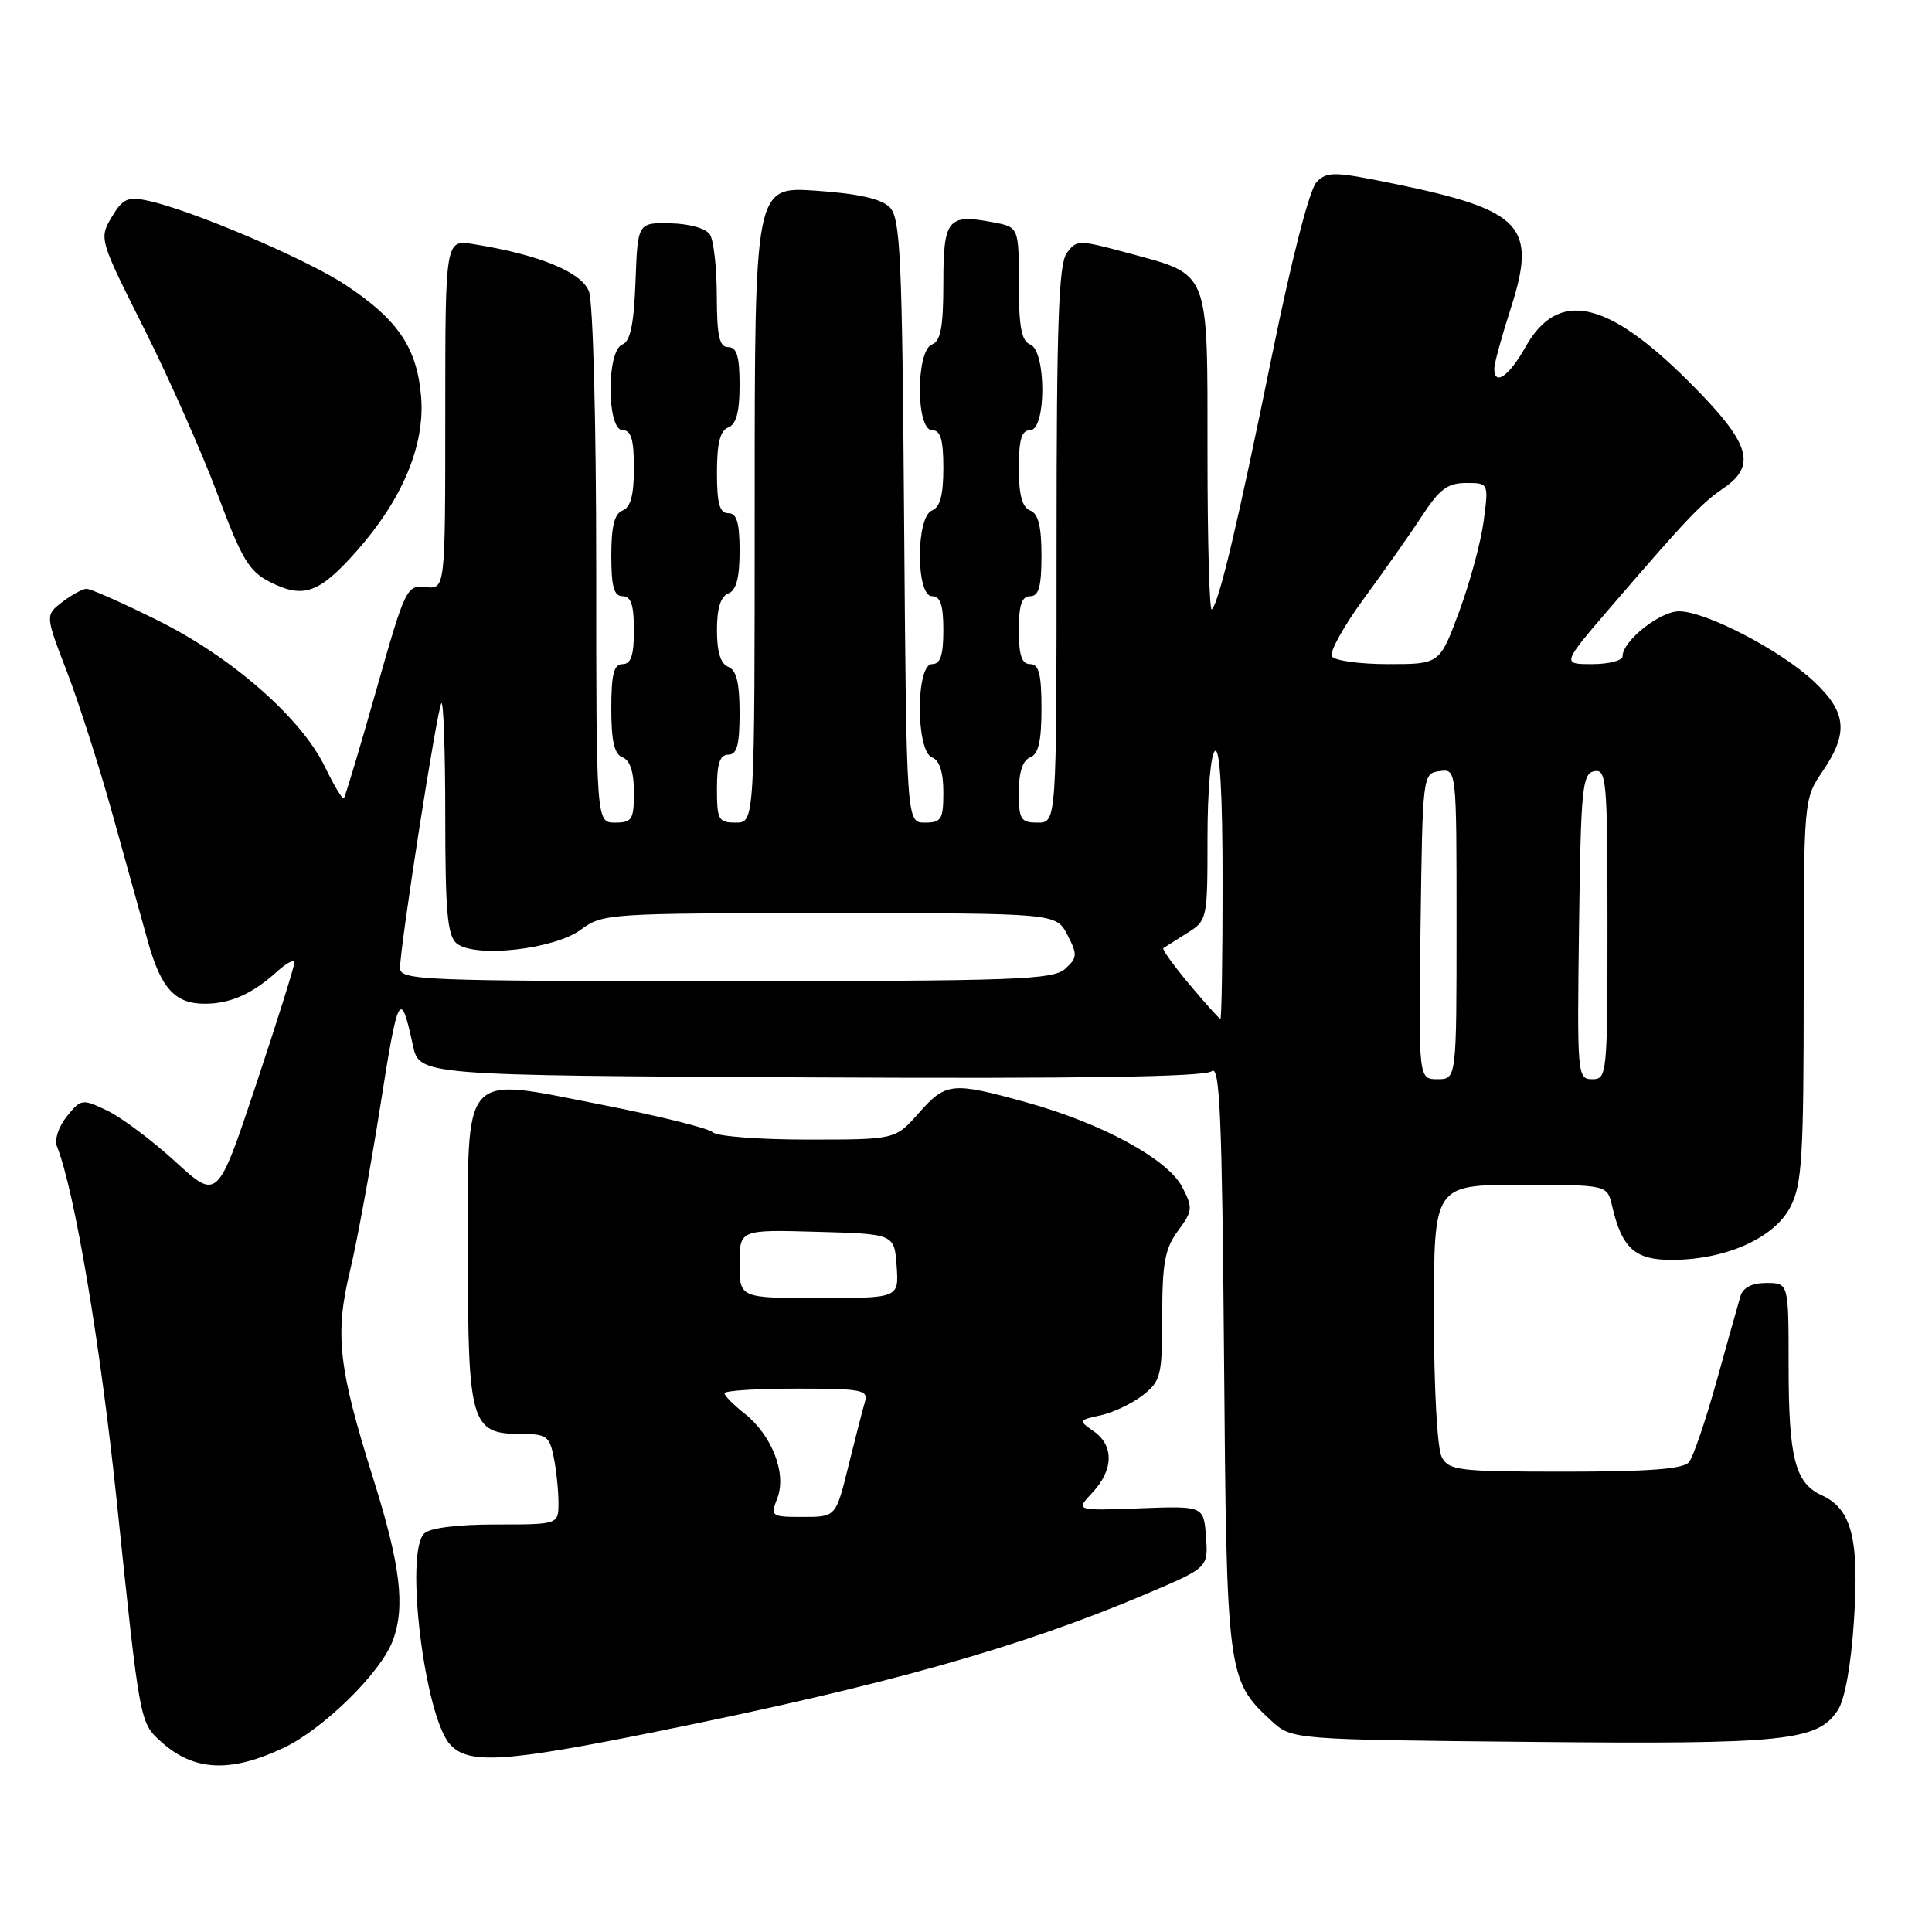 <?xml version="1.0" encoding="UTF-8" standalone="no"?>
<!DOCTYPE svg PUBLIC "-//W3C//DTD SVG 1.1//EN" "http://www.w3.org/Graphics/SVG/1.1/DTD/svg11.dtd" >
<svg xmlns="http://www.w3.org/2000/svg" xmlns:xlink="http://www.w3.org/1999/xlink" version="1.1" viewBox="0 0 256 256">
 <g >
 <path fill="currentColor"
d=" M 37.50 231.64 C 42.78 229.17 50.39 221.72 52.03 217.43 C 53.74 212.92 53.08 207.43 49.43 195.83 C 44.83 181.19 44.34 176.82 46.39 168.34 C 47.30 164.58 49.10 154.75 50.40 146.50 C 52.74 131.55 53.07 130.93 54.71 138.50 C 55.57 142.50 55.57 142.50 107.42 142.76 C 143.39 142.94 159.67 142.69 160.57 141.94 C 161.63 141.06 161.93 147.98 162.19 179.68 C 162.53 221.99 162.61 222.61 168.45 228.00 C 171.16 230.50 171.16 230.50 202.83 230.81 C 236.57 231.14 240.84 230.70 243.52 226.61 C 244.45 225.19 245.28 220.62 245.66 214.71 C 246.37 203.91 245.35 199.94 241.41 198.14 C 237.85 196.52 237.00 193.20 237.00 180.93 C 237.00 170.00 237.00 170.00 234.07 170.00 C 232.14 170.00 230.96 170.60 230.62 171.75 C 230.33 172.71 228.91 177.78 227.46 183.00 C 226.01 188.22 224.36 193.06 223.79 193.75 C 223.04 194.65 218.47 195.00 207.41 195.00 C 193.27 195.00 191.99 194.85 191.04 193.07 C 190.44 191.95 190.00 183.92 190.00 174.07 C 190.00 157.00 190.00 157.00 201.48 157.00 C 212.96 157.00 212.96 157.00 213.60 159.75 C 214.93 165.48 216.66 167.00 221.77 166.94 C 228.85 166.86 235.15 163.99 237.25 159.90 C 238.78 156.93 239.00 153.32 239.00 131.20 C 239.00 105.89 239.00 105.89 241.50 102.21 C 244.96 97.13 244.70 94.39 240.38 90.32 C 236.00 86.19 226.03 81.00 222.48 81.00 C 219.94 81.00 215.00 84.93 215.00 86.95 C 215.00 87.53 213.18 88.00 210.96 88.00 C 206.93 88.00 206.93 88.00 213.59 80.25 C 223.47 68.77 225.45 66.68 228.36 64.70 C 232.87 61.63 231.91 58.68 223.75 50.54 C 212.89 39.70 206.43 38.34 202.14 45.97 C 199.94 49.88 198.00 51.22 198.00 48.82 C 198.00 48.17 198.98 44.59 200.18 40.87 C 203.70 29.93 201.75 27.85 184.69 24.34 C 176.85 22.73 175.87 22.70 174.47 24.10 C 173.53 25.04 171.19 34.12 168.54 47.12 C 164.00 69.42 161.54 79.79 160.57 80.76 C 160.26 81.08 160.00 71.81 160.00 60.17 C 160.00 35.51 160.38 36.48 149.55 33.55 C 142.89 31.75 142.66 31.75 141.35 33.54 C 140.28 35.01 140.00 42.90 140.00 72.19 C 140.00 109.00 140.00 109.00 137.50 109.00 C 135.25 109.00 135.00 108.60 135.00 104.97 C 135.00 102.31 135.51 100.74 136.50 100.36 C 137.60 99.94 138.00 98.21 138.00 93.89 C 138.00 89.32 137.66 88.00 136.50 88.00 C 135.39 88.00 135.00 86.83 135.00 83.50 C 135.00 80.17 135.39 79.00 136.50 79.00 C 137.65 79.00 138.00 77.73 138.00 73.61 C 138.00 69.74 137.58 68.05 136.50 67.64 C 135.44 67.23 135.00 65.58 135.00 62.03 C 135.00 58.23 135.37 57.00 136.50 57.00 C 138.65 57.00 138.65 46.46 136.50 45.64 C 135.35 45.20 135.00 43.31 135.00 37.58 C 135.00 30.09 135.00 30.09 131.51 29.44 C 125.58 28.32 125.00 29.04 125.00 37.50 C 125.00 43.30 124.65 45.20 123.50 45.64 C 121.35 46.46 121.35 57.00 123.50 57.00 C 124.63 57.00 125.00 58.23 125.00 62.03 C 125.00 65.58 124.56 67.23 123.50 67.64 C 121.35 68.46 121.35 79.00 123.50 79.00 C 124.61 79.00 125.00 80.17 125.00 83.50 C 125.00 86.83 124.61 88.00 123.50 88.00 C 121.34 88.00 121.34 99.53 123.50 100.36 C 124.49 100.74 125.00 102.31 125.00 104.97 C 125.00 108.58 124.74 109.00 122.55 109.00 C 120.11 109.00 120.11 109.00 119.80 69.03 C 119.54 33.77 119.31 28.88 117.88 27.45 C 116.77 26.34 113.70 25.65 108.13 25.27 C 100.00 24.71 100.00 24.71 100.00 66.86 C 100.00 109.00 100.00 109.00 97.50 109.00 C 95.20 109.00 95.00 108.63 95.00 104.50 C 95.00 101.17 95.39 100.00 96.50 100.00 C 97.65 100.00 98.00 98.72 98.00 94.47 C 98.00 90.47 97.58 88.78 96.50 88.36 C 95.49 87.97 95.00 86.39 95.00 83.50 C 95.00 80.61 95.49 79.03 96.50 78.64 C 97.56 78.23 98.00 76.58 98.00 73.03 C 98.00 69.23 97.63 68.00 96.50 68.00 C 95.35 68.00 95.00 66.73 95.00 62.61 C 95.00 58.74 95.42 57.05 96.50 56.64 C 97.56 56.23 98.00 54.58 98.00 51.03 C 98.00 47.23 97.63 46.00 96.50 46.00 C 95.32 46.00 95.00 44.58 94.98 39.25 C 94.98 35.54 94.57 31.87 94.08 31.09 C 93.55 30.27 91.40 29.65 88.84 29.59 C 84.50 29.50 84.50 29.50 84.21 37.30 C 83.99 43.00 83.52 45.25 82.46 45.65 C 80.35 46.46 80.39 57.00 82.50 57.00 C 83.63 57.00 84.00 58.23 84.00 62.03 C 84.00 65.58 83.56 67.23 82.50 67.64 C 81.42 68.05 81.00 69.74 81.00 73.61 C 81.00 77.73 81.35 79.00 82.50 79.00 C 83.61 79.00 84.00 80.17 84.00 83.50 C 84.00 86.83 83.61 88.00 82.50 88.00 C 81.34 88.00 81.00 89.32 81.00 93.89 C 81.00 98.21 81.40 99.94 82.50 100.36 C 83.49 100.74 84.00 102.31 84.00 104.97 C 84.00 108.60 83.75 109.00 81.50 109.00 C 79.00 109.00 79.00 109.00 79.00 75.07 C 79.00 55.92 78.58 40.04 78.04 38.62 C 77.07 36.05 71.47 33.75 62.75 32.35 C 59.00 31.74 59.00 31.74 59.00 54.91 C 59.00 78.08 59.00 78.08 56.41 77.79 C 53.88 77.51 53.70 77.88 49.85 91.47 C 47.67 99.16 45.74 105.59 45.56 105.78 C 45.38 105.96 44.25 104.08 43.05 101.60 C 39.91 95.12 30.68 87.04 20.83 82.17 C 16.21 79.87 11.99 78.01 11.46 78.02 C 10.93 78.03 9.49 78.83 8.24 79.78 C 5.99 81.52 5.99 81.52 8.87 89.01 C 10.45 93.13 13.19 101.67 14.94 108.00 C 16.70 114.33 18.78 121.83 19.58 124.69 C 21.32 130.96 23.18 133.00 27.14 133.00 C 30.53 133.00 33.48 131.68 36.75 128.70 C 37.99 127.57 39.00 127.07 39.00 127.57 C 39.00 128.08 36.71 135.37 33.91 143.77 C 28.82 159.04 28.82 159.04 23.21 153.90 C 20.12 151.08 16.06 148.04 14.19 147.15 C 10.89 145.58 10.74 145.60 8.85 147.93 C 7.76 149.29 7.19 151.02 7.55 151.91 C 9.88 157.76 13.30 178.09 15.48 199.00 C 18.52 228.23 18.51 228.21 21.30 230.75 C 25.63 234.68 30.44 234.95 37.50 231.64 Z  M 86.93 229.46 C 117.27 223.34 135.04 218.34 151.80 211.24 C 160.10 207.72 160.10 207.72 159.80 203.63 C 159.50 199.54 159.50 199.54 151.00 199.86 C 142.50 200.18 142.50 200.18 144.75 197.78 C 147.56 194.77 147.63 191.55 144.92 189.65 C 142.87 188.22 142.89 188.18 145.87 187.53 C 147.54 187.16 150.05 185.96 151.45 184.86 C 153.82 182.99 154.00 182.27 154.00 174.39 C 154.00 167.36 154.36 165.44 156.09 163.09 C 158.04 160.45 158.08 160.05 156.66 157.30 C 154.73 153.58 146.03 148.85 136.01 146.07 C 126.13 143.33 125.35 143.41 121.73 147.50 C 118.63 151.00 118.63 151.00 107.02 151.00 C 100.63 151.00 94.97 150.57 94.43 150.03 C 93.90 149.50 87.29 147.86 79.73 146.38 C 60.90 142.70 62.00 141.45 62.00 166.43 C 62.00 188.52 62.43 190.00 68.93 190.00 C 72.41 190.00 72.81 190.28 73.38 193.12 C 73.72 194.84 74.00 197.54 74.00 199.12 C 74.00 202.00 74.00 202.00 65.70 202.00 C 60.58 202.00 56.94 202.46 56.20 203.20 C 53.61 205.79 56.27 227.44 59.64 231.15 C 62.05 233.82 66.86 233.52 86.93 229.46 Z  M 47.16 73.13 C 53.31 66.22 56.33 59.02 55.80 52.56 C 55.26 46.07 52.72 42.33 45.75 37.73 C 40.48 34.26 25.13 27.73 19.48 26.57 C 16.90 26.03 16.22 26.36 14.79 28.79 C 13.12 31.60 13.17 31.75 19.10 43.56 C 22.40 50.13 26.77 60.00 28.83 65.50 C 32.05 74.14 33.00 75.72 35.82 77.14 C 40.20 79.35 42.29 78.61 47.16 73.13 Z  M 188.23 122.75 C 188.50 102.60 188.51 102.50 190.75 102.18 C 193.00 101.86 193.00 101.86 193.00 122.43 C 193.00 143.00 193.00 143.00 190.48 143.00 C 187.96 143.00 187.96 143.00 188.23 122.75 Z  M 209.23 122.76 C 209.47 104.41 209.66 102.49 211.25 102.19 C 212.87 101.88 213.00 103.37 213.00 122.43 C 213.00 142.40 212.94 143.00 210.98 143.00 C 209.01 143.00 208.97 142.49 209.23 122.76 Z  M 157.61 130.44 C 155.51 127.93 153.95 125.77 154.15 125.63 C 154.34 125.50 155.74 124.62 157.25 123.67 C 159.98 121.97 160.00 121.86 160.00 111.04 C 160.00 104.84 160.43 99.85 161.00 99.50 C 161.65 99.10 162.00 105.16 162.00 116.94 C 162.00 126.87 161.87 135.00 161.71 135.00 C 161.55 135.00 159.71 132.95 157.61 130.44 Z  M 53.01 128.25 C 53.04 125.18 57.95 93.72 58.49 93.18 C 58.77 92.90 59.00 99.66 59.00 108.21 C 59.00 120.80 59.29 123.99 60.50 125.00 C 62.88 126.97 73.40 125.82 76.96 123.19 C 79.85 121.05 80.64 121.00 109.93 121.00 C 139.95 121.00 139.95 121.00 141.44 123.88 C 142.79 126.50 142.77 126.90 141.13 128.38 C 139.54 129.82 134.58 130.00 96.17 130.00 C 55.72 130.00 53.00 129.89 53.01 128.25 Z  M 176.48 86.97 C 176.13 86.41 178.07 82.92 180.79 79.22 C 183.50 75.53 186.97 70.59 188.50 68.25 C 190.74 64.81 191.84 64.00 194.26 64.00 C 197.26 64.00 197.26 64.00 196.59 69.06 C 196.22 71.84 194.76 77.24 193.34 81.06 C 190.77 88.00 190.77 88.00 183.94 88.00 C 180.19 88.00 176.83 87.54 176.48 86.97 Z  M 103.02 198.45 C 104.25 195.20 102.26 190.14 98.62 187.27 C 97.18 186.14 96.00 184.94 96.00 184.61 C 96.00 184.27 100.31 184.00 105.57 184.00 C 114.21 184.00 115.08 184.17 114.61 185.75 C 114.32 186.71 113.34 190.54 112.42 194.25 C 110.76 201.00 110.76 201.00 106.40 201.00 C 102.15 201.00 102.07 200.94 103.02 198.45 Z  M 98.00 167.47 C 98.00 162.93 98.00 162.93 108.25 163.22 C 118.50 163.50 118.50 163.50 118.81 167.75 C 119.11 172.00 119.11 172.00 108.56 172.00 C 98.00 172.00 98.00 172.00 98.00 167.47 Z "/>
</g>
</svg>
